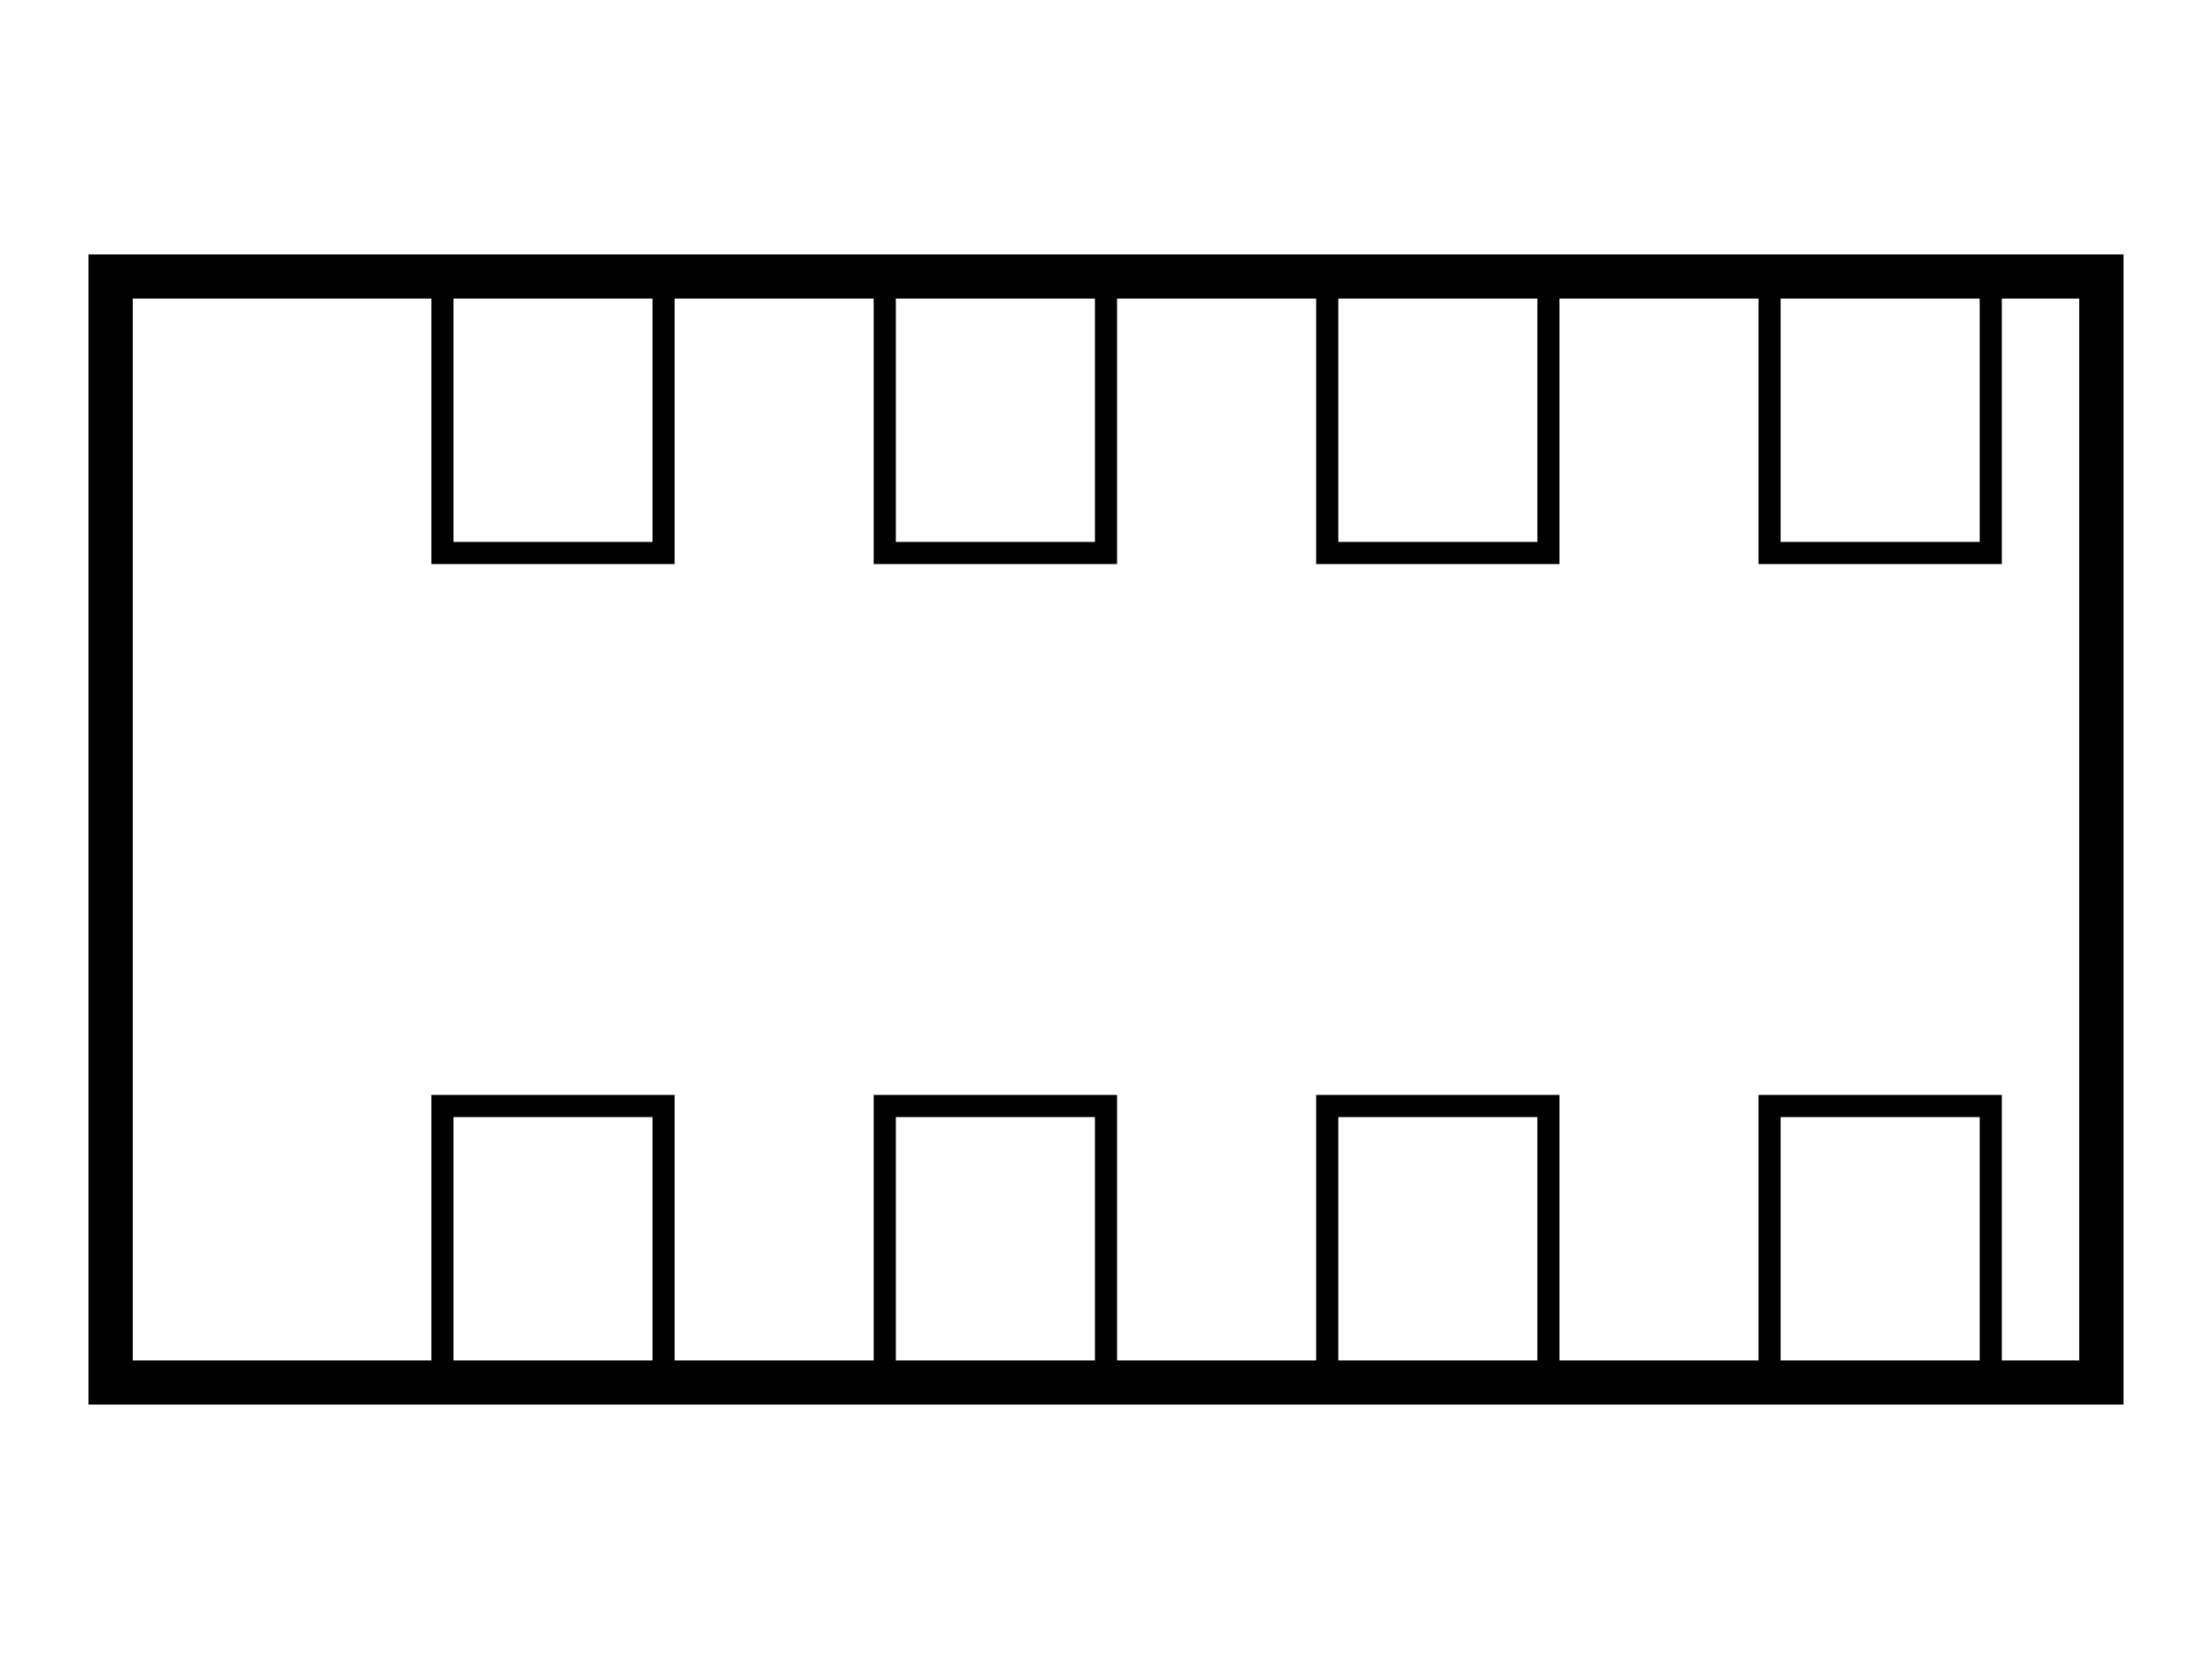 <!-- IDC (Insulation Displacement Connector) symbol -->
<svg xmlns="http://www.w3.org/2000/svg" viewBox="0 0 40 30" width="40" height="30">
  <g id="idc">
    <rect x="2" y="5" width="36" height="20" fill="none" stroke="black" stroke-width="0.8"/>
    <!-- IDC teeth pattern -->
    <path d="M 8 5 L 8 10 L 12 10 L 12 5" fill="none" stroke="black" stroke-width="0.4"/>
    <path d="M 16 5 L 16 10 L 20 10 L 20 5" fill="none" stroke="black" stroke-width="0.4"/>
    <path d="M 24 5 L 24 10 L 28 10 L 28 5" fill="none" stroke="black" stroke-width="0.4"/>
    <path d="M 32 5 L 32 10 L 36 10 L 36 5" fill="none" stroke="black" stroke-width="0.4"/>
    <!-- Bottom teeth -->
    <path d="M 8 25 L 8 20 L 12 20 L 12 25" fill="none" stroke="black" stroke-width="0.4"/>
    <path d="M 16 25 L 16 20 L 20 20 L 20 25" fill="none" stroke="black" stroke-width="0.4"/>
    <path d="M 24 25 L 24 20 L 28 20 L 28 25" fill="none" stroke="black" stroke-width="0.4"/>
    <path d="M 32 25 L 32 20 L 36 20 L 36 25" fill="none" stroke="black" stroke-width="0.4"/>
  </g>
</svg>
